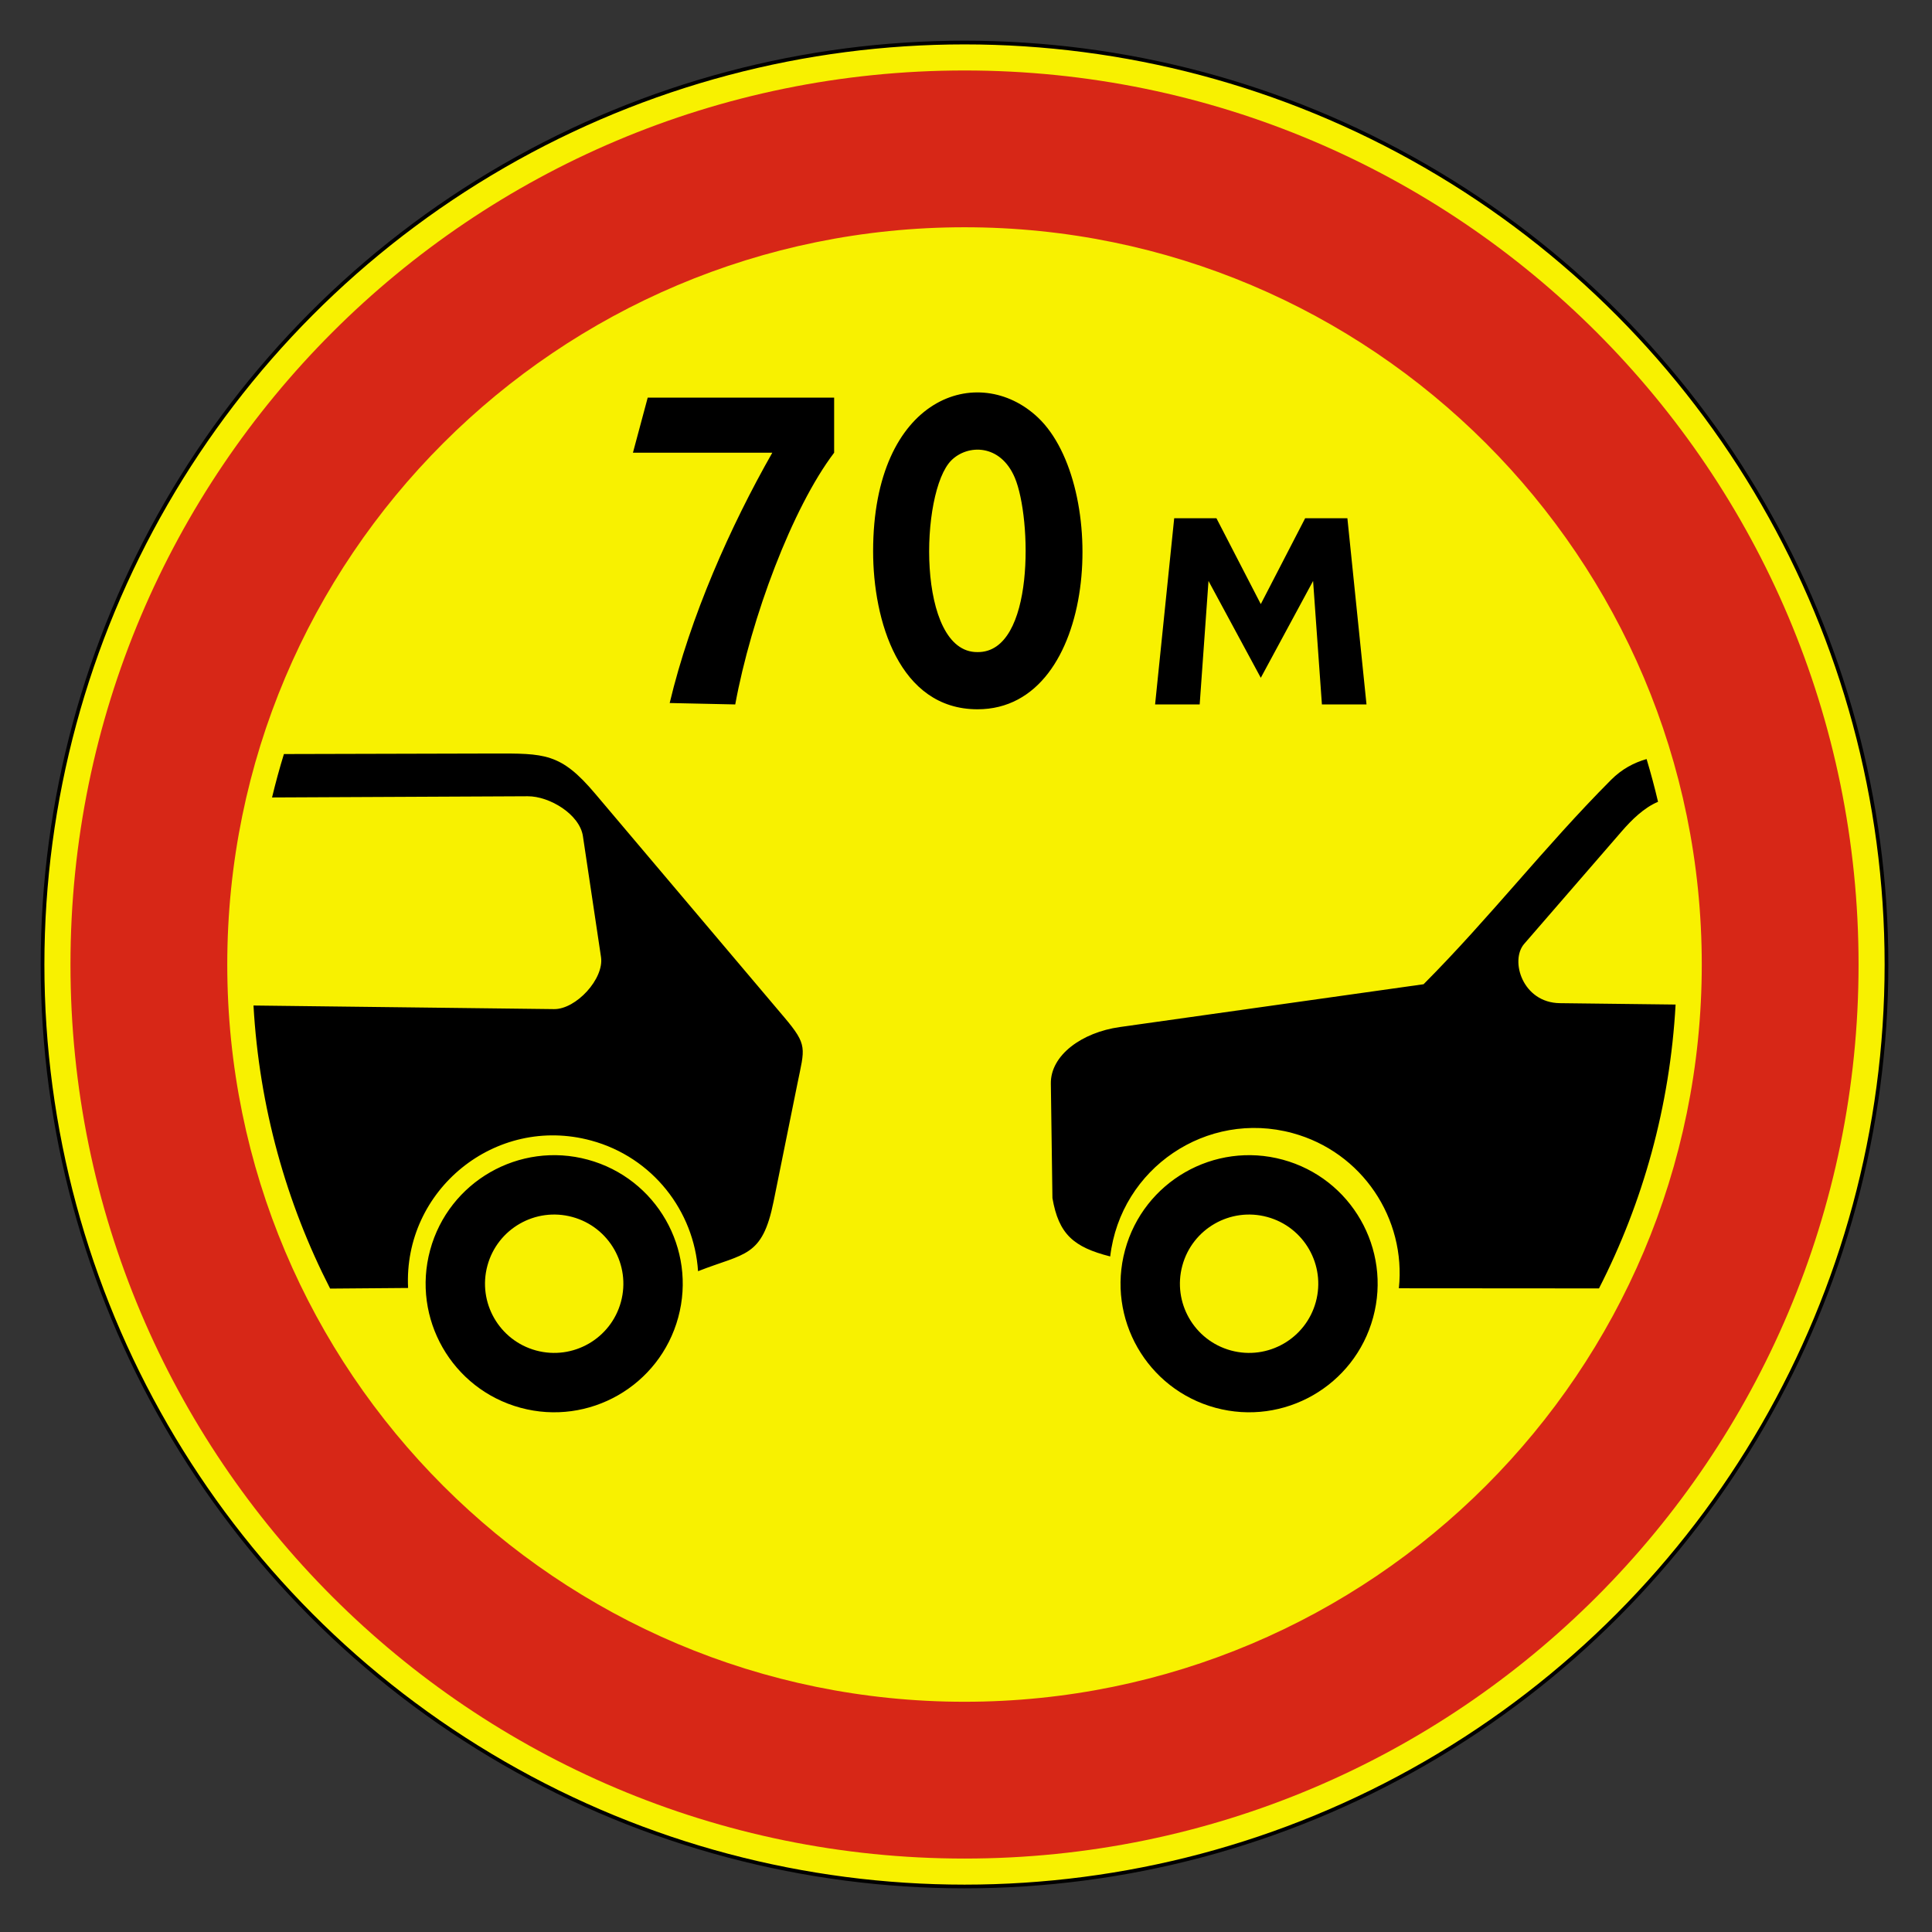 <svg clip-rule="evenodd" fill-rule="evenodd" stroke-miterlimit="22.926" viewBox="0 0 297 297" xmlns="http://www.w3.org/2000/svg"><rect x="0" y="0" width="297" height="297" fill="#333333" stroke="none"/><path d="m148.272 6.54c78.276 0 141.731 63.456 141.731 141.732 0 78.277-63.455 141.733-141.731 141.733s-141.732-63.456-141.732-141.733c0-78.276 63.456-141.732 141.732-141.732" fill="#f8f100"/><ellipse cx="148.271" cy="148.272" fill="none" rx="141.731" ry="141.732" stroke="#000" stroke-width=".57"/><path d="m148.272 34.936c62.593 0 113.335 50.742 113.335 113.336 0 62.593-50.742 113.335-113.335 113.335s-113.335-50.742-113.335-113.335c0-62.594 50.742-113.336 113.335-113.336m0-24.104c75.905 0 137.438 61.535 137.438 137.44s-61.533 137.438-137.438 137.438-137.439-61.533-137.439-137.438 61.534-137.44 137.439-137.44" fill="#d72717"/><path d="m253.125 116.687c-1.967.563-3.812 1.541-5.476 3.212-10.354 10.411-18.452 20.993-28.807 31.404-15.57 2.195-31.139 4.391-46.706 6.583-5.824.821-10.653 4.324-10.593 8.691l.244 17.598c.963 5.564 3.256 7.546 8.882 8.975 1.603-13.574 14.852-22.543 28.024-18.964 10.719 2.911 17.48 13.156 16.35 23.856l30.763.022c6.76-13.216 10.91-27.989 11.777-43.638l-17.789-.213c-5.748-.07-7.704-6.554-5.49-9.11l14.974-17.279c1.575-1.818 3.442-3.654 5.606-4.568-.519-2.216-1.109-4.406-1.759-6.569m-132.576 39.684c-9.691-11.46-19.382-22.922-29.072-34.381-5.297-6.263-7.723-6.17-15.734-6.154l-32.097.081c-.678 2.196-1.284 4.422-1.825 6.674l39.297-.185c3.38-.016 7.991 2.787 8.492 6.131l2.781 18.585c.501 3.344-3.841 8.046-7.219 8.005l-46.203-.553c.886 15.604 5.034 30.336 11.781 43.517l11.985-.096c-.754-15.03 13.411-26.664 28.148-22.661 9.448 2.567 15.822 10.832 16.426 20.083 7.192-2.832 9.863-2.064 11.61-10.704l3.655-18.074c1.121-5.541 1.647-5.928-2.025-10.268m74.259 30.711c-5.667-1.54-11.509 1.806-13.049 7.473s1.806 11.51 7.473 13.05 11.51-1.807 13.05-7.474c1.539-5.666-1.807-11.509-7.474-13.049m2.393-8.806c-10.531-2.861-21.388 3.357-24.249 13.888-2.861 10.53 3.357 21.386 13.888 24.248 10.53 2.861 21.388-3.357 24.248-13.888 2.861-10.53-3.357-21.387-13.887-24.248m-109.22 8.806c-5.666-1.54-11.509 1.806-13.049 7.473-1.539 5.667 1.806 11.51 7.474 13.05 5.667 1.54 11.51-1.807 13.05-7.474 1.539-5.666-1.808-11.509-7.475-13.049m2.393-8.806c-10.53-2.861-21.387 3.357-24.248 13.888-2.861 10.53 3.356 21.386 13.887 24.248 10.531 2.861 21.388-3.357 24.249-13.888 2.861-10.53-3.357-21.387-13.888-24.248m59.89-69.239c18.663.004 20.276-34.481 9.292-44.858-9.084-8.58-25.321-3.296-25.334 20.552-.006 10.623 3.978 24.299 16.042 24.306m.005-8.792c-9.394.099-8.878-24.68-4.007-29.489 2.498-2.465 7.53-2.559 9.747 2.692 2.598 6.155 3.11 26.9-5.74 26.797m-52.969-30.649 2.271-8.467h28.659v8.467c-6.437 8.476-12.763 25.386-15.203 38.696l-10.078-.218c3.158-13.292 9.359-27.217 15.775-38.478zm109.83 10.071 2.938 28.625-6.854-.001-1.356-18.983-8.04 14.888-8.039-14.888-1.355 18.983-6.855.001 2.938-28.625h6.492l6.819 13.2 6.822-13.2z"/></svg>